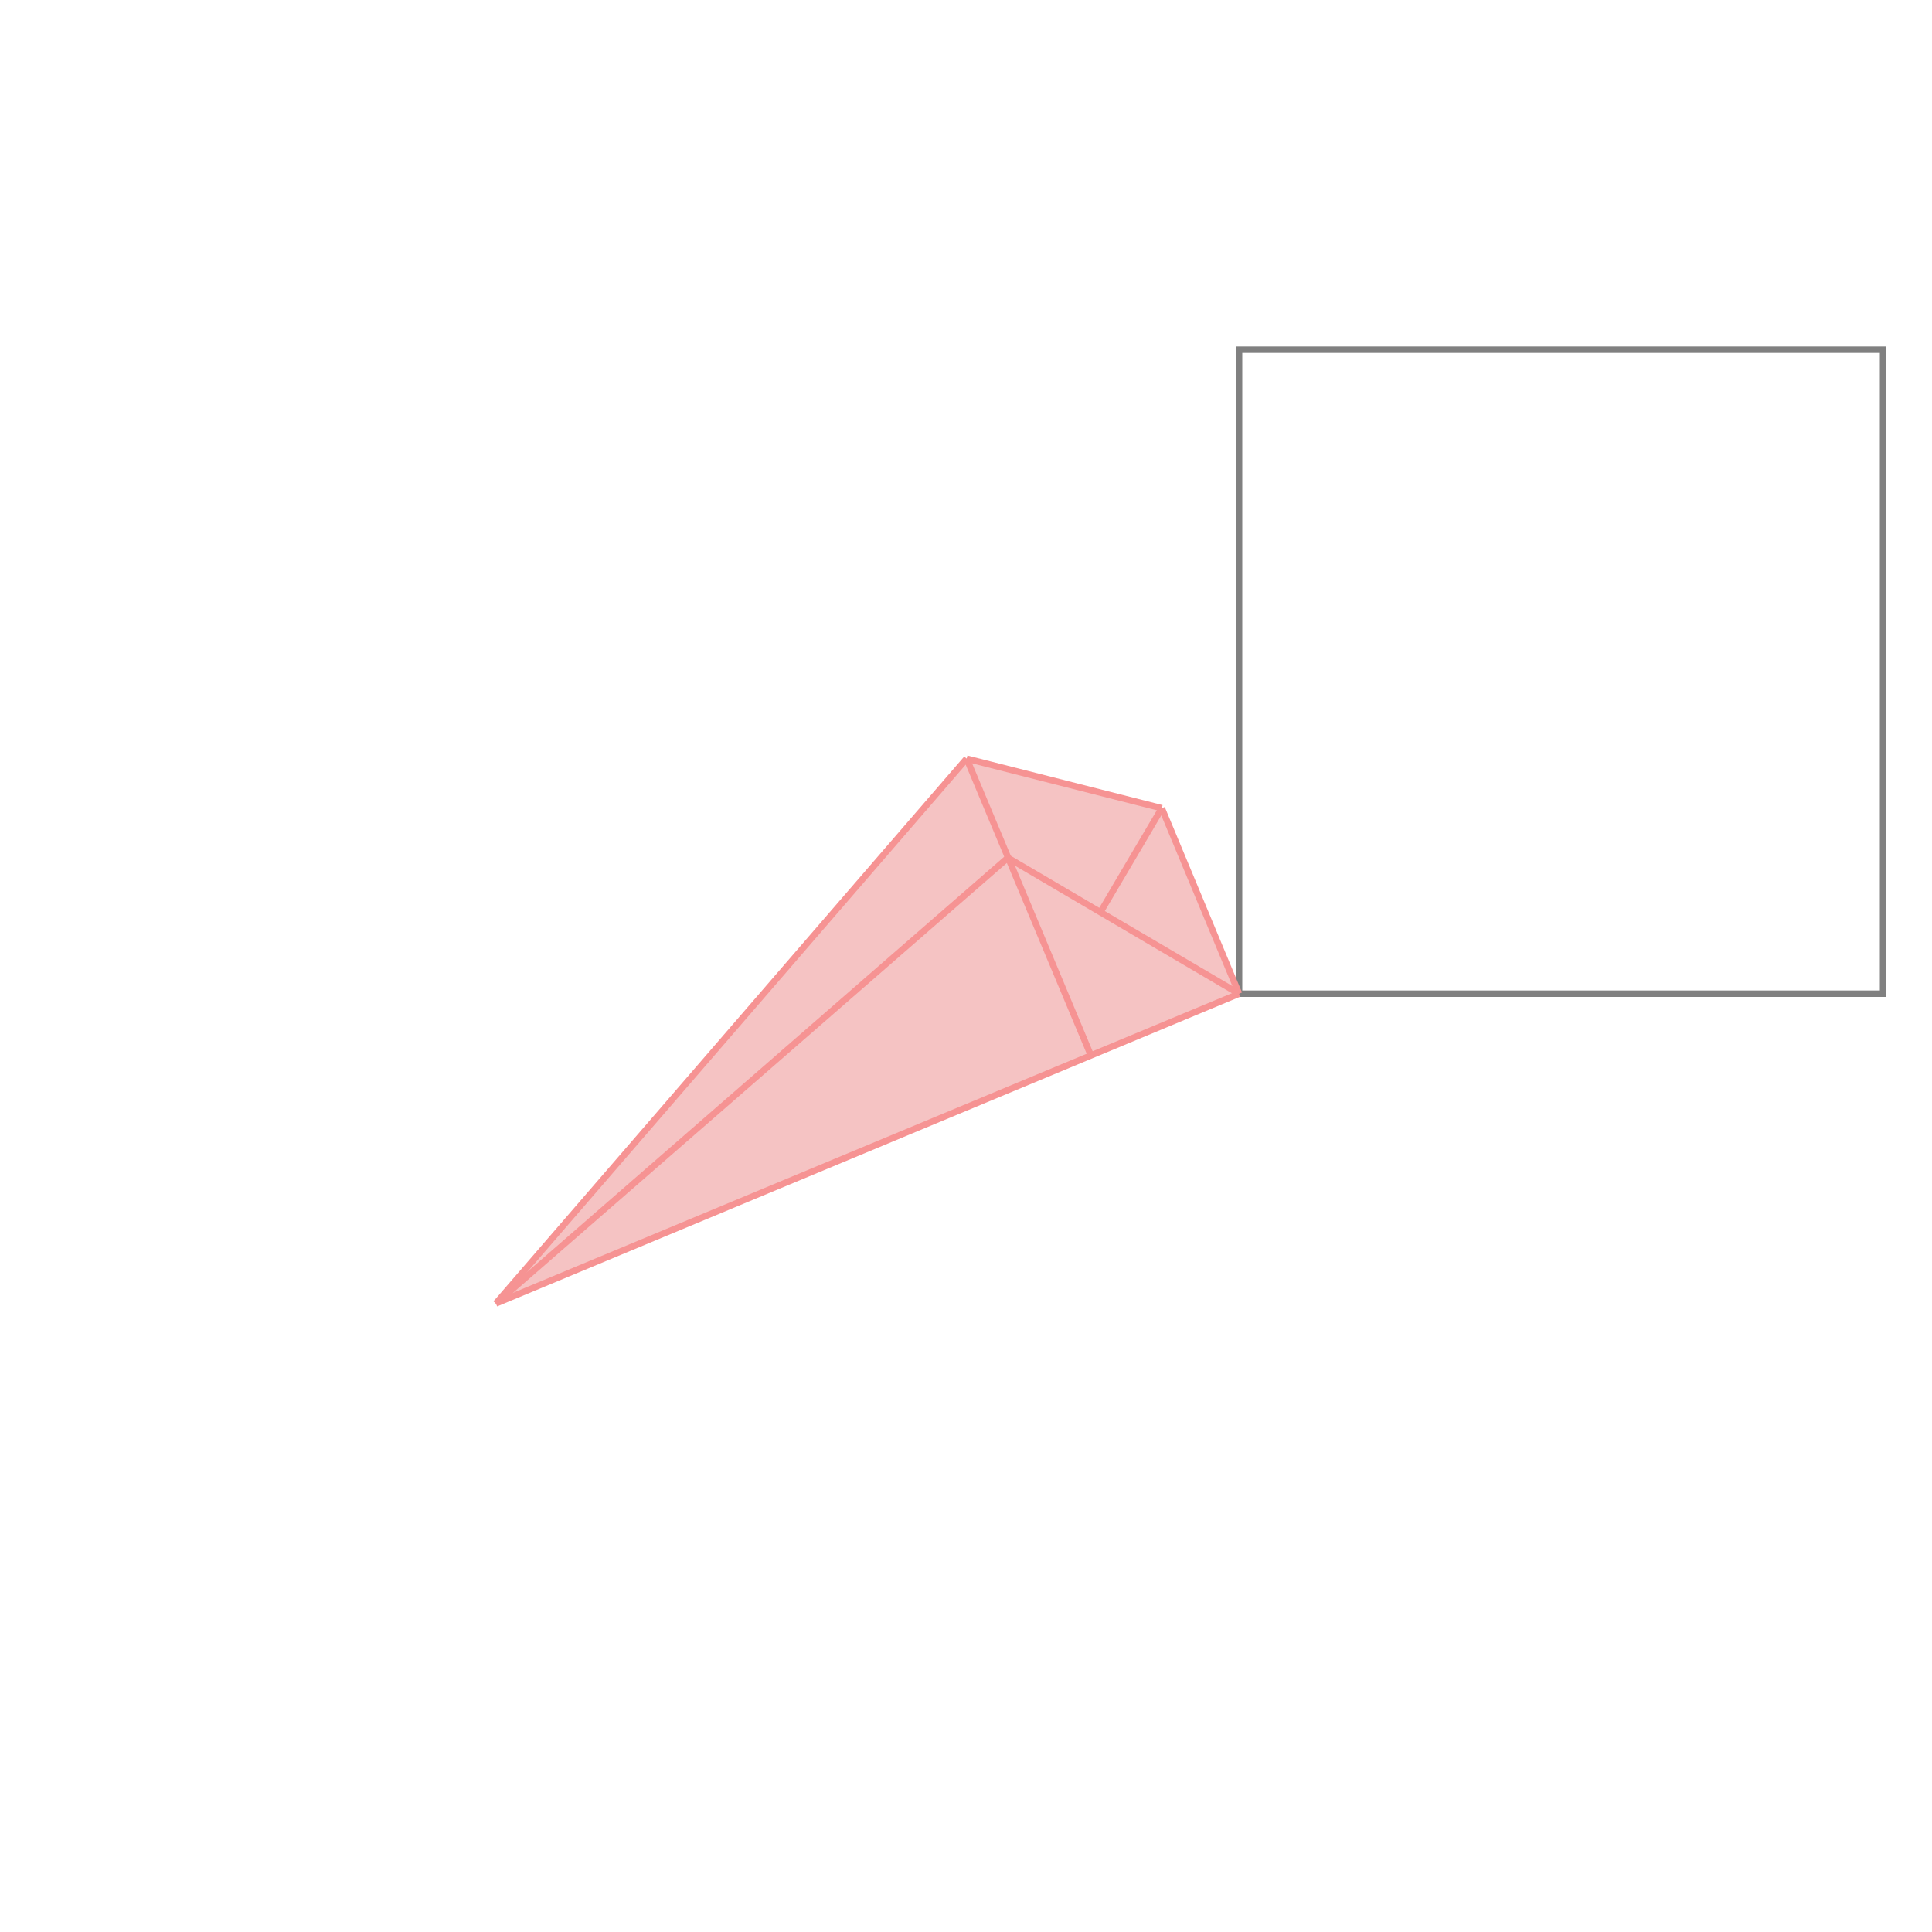 <svg xmlns="http://www.w3.org/2000/svg" viewBox="-1.5 -1.5 3 3">
<g transform="scale(1, -1)">
<path d="M-0.73 -0.524 L0.424 -0.043 L0.304 0.245 L0.001 0.322 z " fill="rgb(245,195,195)" />
<path d="M0.424 -0.043 L1.424 -0.043 L1.424 0.957 L0.424 0.957  z" fill="none" stroke="rgb(128,128,128)" stroke-width="0.01" />
<line x1="0.194" y1="-0.139" x2="0.001" y2="0.322" style="stroke:rgb(246,147,147);stroke-width:0.01" />
<line x1="-0.73" y1="-0.524" x2="0.424" y2="-0.043" style="stroke:rgb(246,147,147);stroke-width:0.01" />
<line x1="0.424" y1="-0.043" x2="0.304" y2="0.245" style="stroke:rgb(246,147,147);stroke-width:0.01" />
<line x1="0.424" y1="-0.043" x2="0.065" y2="0.168" style="stroke:rgb(246,147,147);stroke-width:0.01" />
<line x1="0.209" y1="0.084" x2="0.304" y2="0.245" style="stroke:rgb(246,147,147);stroke-width:0.01" />
<line x1="0.304" y1="0.245" x2="0.001" y2="0.322" style="stroke:rgb(246,147,147);stroke-width:0.01" />
<line x1="-0.73" y1="-0.524" x2="0.065" y2="0.168" style="stroke:rgb(246,147,147);stroke-width:0.01" />
<line x1="-0.73" y1="-0.524" x2="0.001" y2="0.322" style="stroke:rgb(246,147,147);stroke-width:0.01" />
</g>
</svg>
